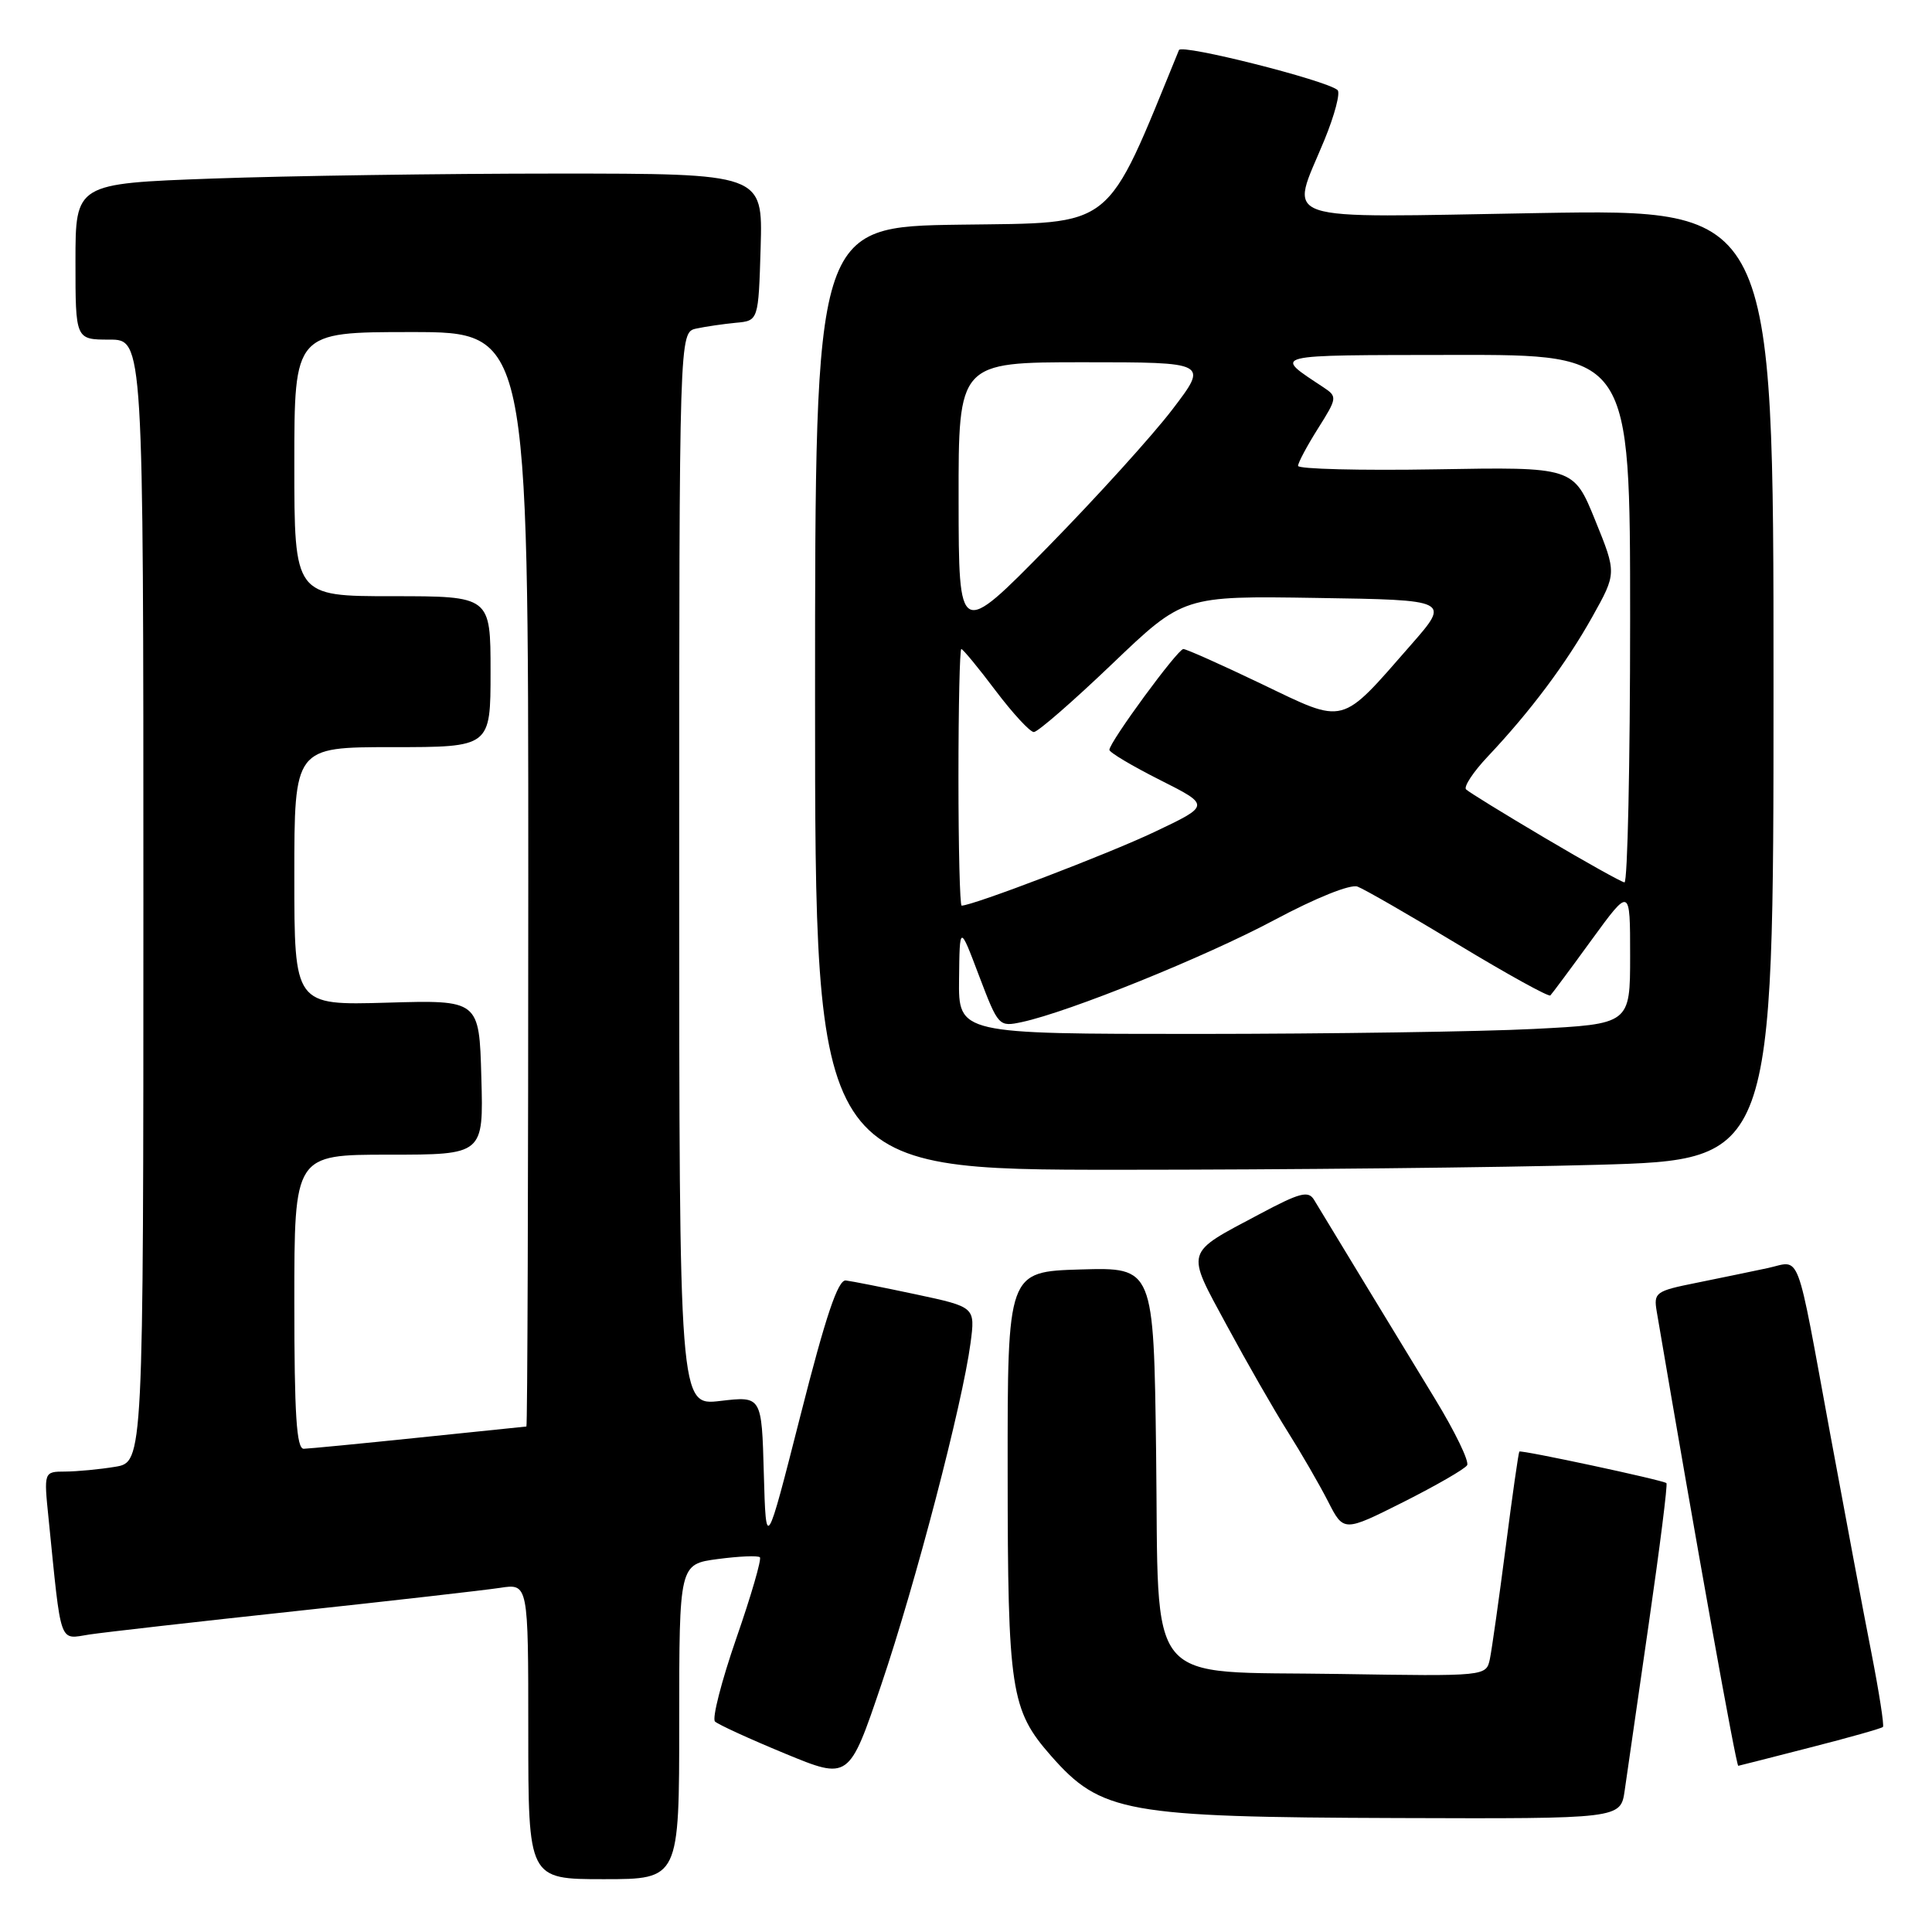 <?xml version="1.0" encoding="UTF-8" standalone="no"?>
<!DOCTYPE svg PUBLIC "-//W3C//DTD SVG 1.1//EN" "http://www.w3.org/Graphics/SVG/1.1/DTD/svg11.dtd" >
<svg xmlns="http://www.w3.org/2000/svg" xmlns:xlink="http://www.w3.org/1999/xlink" version="1.1" viewBox="0 0 256 256">
 <g >
 <path fill="currentColor"
d=" M 90.00 228.13 C 90.00 207.26 90.00 207.26 95.12 206.58 C 97.93 206.21 100.44 206.10 100.69 206.35 C 100.93 206.60 99.53 211.44 97.56 217.10 C 95.60 222.76 94.33 227.71 94.74 228.11 C 95.16 228.51 99.33 230.42 104.00 232.35 C 112.50 235.86 112.50 235.86 116.79 223.18 C 121.32 209.81 127.53 186.03 128.60 177.97 C 129.23 173.19 129.23 173.19 121.37 171.51 C 117.04 170.59 112.86 169.76 112.08 169.67 C 111.04 169.54 109.42 174.35 106.08 187.50 C 101.50 205.50 101.50 205.50 101.21 195.25 C 100.93 184.99 100.93 184.99 95.46 185.63 C 90.00 186.28 90.00 186.28 90.00 115.16 C 90.00 44.04 90.00 44.04 92.25 43.54 C 93.49 43.27 95.85 42.93 97.50 42.77 C 100.50 42.50 100.50 42.50 100.79 32.75 C 101.07 23.00 101.07 23.00 73.70 23.00 C 58.64 23.00 38.15 23.30 28.16 23.66 C 10.00 24.32 10.00 24.32 10.00 34.66 C 10.00 45.00 10.00 45.00 14.50 45.00 C 19.00 45.00 19.00 45.00 19.00 119.37 C 19.00 193.74 19.00 193.74 15.25 194.36 C 13.19 194.70 10.22 194.98 8.65 194.99 C 5.80 195.00 5.80 195.00 6.44 201.25 C 8.16 218.31 7.77 217.21 11.85 216.58 C 13.86 216.28 26.07 214.89 39.00 213.50 C 51.93 212.11 64.19 210.71 66.25 210.40 C 70.00 209.82 70.00 209.82 70.00 229.41 C 70.00 249.00 70.00 249.00 80.00 249.00 C 90.00 249.00 90.00 249.00 90.00 228.13 Z  M 215.28 237.25 C 215.57 235.19 217.01 225.24 218.47 215.15 C 219.93 205.05 220.99 196.67 220.81 196.52 C 220.35 196.12 201.57 192.10 201.32 192.34 C 201.21 192.46 200.39 198.17 199.51 205.03 C 198.62 211.89 197.68 218.54 197.42 219.81 C 196.93 222.12 196.93 222.12 177.49 221.81 C 151.29 221.39 153.59 224.18 153.19 192.44 C 152.87 167.93 152.87 167.93 143.19 168.21 C 133.50 168.50 133.50 168.50 133.52 195.00 C 133.53 224.02 133.92 226.56 139.25 232.64 C 145.89 240.19 149.12 240.78 185.12 240.90 C 214.74 241.00 214.74 241.00 215.28 237.25 Z  M 239.83 231.56 C 244.97 230.25 249.32 229.02 249.50 228.83 C 249.68 228.65 248.99 224.22 247.97 219.00 C 246.94 213.78 244.49 200.72 242.51 190.00 C 237.89 164.92 238.70 167.06 234.22 168.03 C 232.17 168.47 227.93 169.34 224.79 169.98 C 219.35 171.07 219.10 171.26 219.53 173.81 C 224.75 204.51 230.05 234.01 230.33 233.98 C 230.42 233.97 234.70 232.88 239.83 231.56 Z  M 194.40 194.15 C 194.71 193.66 192.80 189.71 190.16 185.38 C 185.14 177.14 175.68 161.58 174.13 159.00 C 173.37 157.73 172.27 158.01 166.87 160.89 C 156.88 166.20 157.09 165.51 162.57 175.65 C 165.20 180.52 168.82 186.84 170.62 189.69 C 172.42 192.54 174.83 196.71 175.97 198.94 C 178.04 203.00 178.04 203.00 185.95 199.03 C 190.29 196.84 194.10 194.65 194.40 194.15 Z  M 211.75 154.34 C 235.00 153.68 235.00 153.68 235.00 90.69 C 235.00 27.71 235.00 27.71 204.00 28.23 C 168.33 28.83 170.91 29.71 175.50 18.53 C 176.85 15.24 177.63 12.28 177.23 11.93 C 175.72 10.63 156.56 5.80 156.22 6.63 C 146.33 30.78 147.97 29.48 127.23 29.77 C 108.00 30.04 108.00 30.04 108.00 92.52 C 108.00 155.00 108.00 155.00 148.25 155.00 C 170.39 155.00 198.96 154.70 211.75 154.34 Z  M 39.00 172.50 C 39.00 153.00 39.00 153.00 51.53 153.00 C 64.07 153.00 64.07 153.00 63.78 142.75 C 63.50 132.50 63.50 132.50 51.25 132.86 C 39.00 133.21 39.00 133.21 39.00 116.11 C 39.00 99.00 39.00 99.00 52.00 99.00 C 65.00 99.00 65.00 99.00 65.00 89.00 C 65.00 79.00 65.00 79.00 52.00 79.00 C 39.00 79.00 39.00 79.00 39.00 61.50 C 39.00 44.00 39.00 44.00 54.50 44.00 C 70.00 44.00 70.00 44.00 70.00 116.50 C 70.00 156.38 69.89 189.01 69.75 189.02 C 69.61 189.03 63.20 189.69 55.50 190.49 C 47.80 191.29 40.94 191.95 40.25 191.97 C 39.29 191.99 39.00 187.45 39.00 172.50 Z  M 127.08 129.75 C 127.16 122.50 127.16 122.50 129.73 129.30 C 132.28 136.00 132.35 136.08 135.40 135.43 C 141.66 134.09 159.74 126.78 168.87 121.90 C 174.36 118.97 178.93 117.13 179.88 117.48 C 180.77 117.81 186.80 121.28 193.27 125.19 C 199.74 129.10 205.21 132.12 205.43 131.90 C 205.65 131.68 208.12 128.36 210.91 124.52 C 216.00 117.54 216.00 117.54 216.00 126.62 C 216.00 135.69 216.00 135.69 203.25 136.34 C 196.24 136.70 176.21 136.99 158.75 137.00 C 127.00 137.00 127.00 137.00 127.08 129.75 Z  M 127.00 103.00 C 127.00 93.65 127.17 86.00 127.38 86.00 C 127.59 86.00 129.63 88.47 131.91 91.50 C 134.20 94.53 136.48 97.00 136.99 97.00 C 137.51 97.00 142.17 92.94 147.36 87.98 C 156.80 78.95 156.80 78.95 174.48 79.23 C 192.17 79.50 192.17 79.50 186.95 85.46 C 177.51 96.25 178.40 96.02 167.17 90.63 C 161.85 88.08 157.19 86.00 156.80 86.00 C 156.05 86.00 147.00 98.34 147.00 99.36 C 147.00 99.70 150.01 101.49 153.70 103.35 C 160.39 106.72 160.39 106.72 152.95 110.25 C 146.77 113.18 128.90 120.00 127.42 120.00 C 127.19 120.00 127.00 112.35 127.00 103.00 Z  M 204.70 111.03 C 199.31 107.84 194.61 104.95 194.26 104.60 C 193.92 104.25 195.21 102.28 197.15 100.23 C 202.79 94.25 207.52 87.93 210.99 81.73 C 214.22 75.95 214.22 75.95 211.36 68.91 C 208.50 61.87 208.50 61.87 190.25 62.19 C 180.21 62.36 172.00 62.15 172.00 61.73 C 172.00 61.31 173.19 59.08 174.64 56.78 C 177.19 52.74 177.21 52.55 175.39 51.34 C 168.66 46.87 167.88 47.07 192.75 47.03 C 216.00 47.00 216.00 47.00 216.00 82.00 C 216.00 101.25 215.66 116.96 215.25 116.92 C 214.84 116.87 210.09 114.22 204.70 111.03 Z  M 127.02 66.25 C 127.00 48.00 127.00 48.00 143.56 48.00 C 160.12 48.00 160.12 48.00 155.35 54.25 C 152.73 57.69 145.29 65.90 138.82 72.50 C 127.04 84.50 127.04 84.50 127.02 66.25 Z "/>
</g>
</svg>